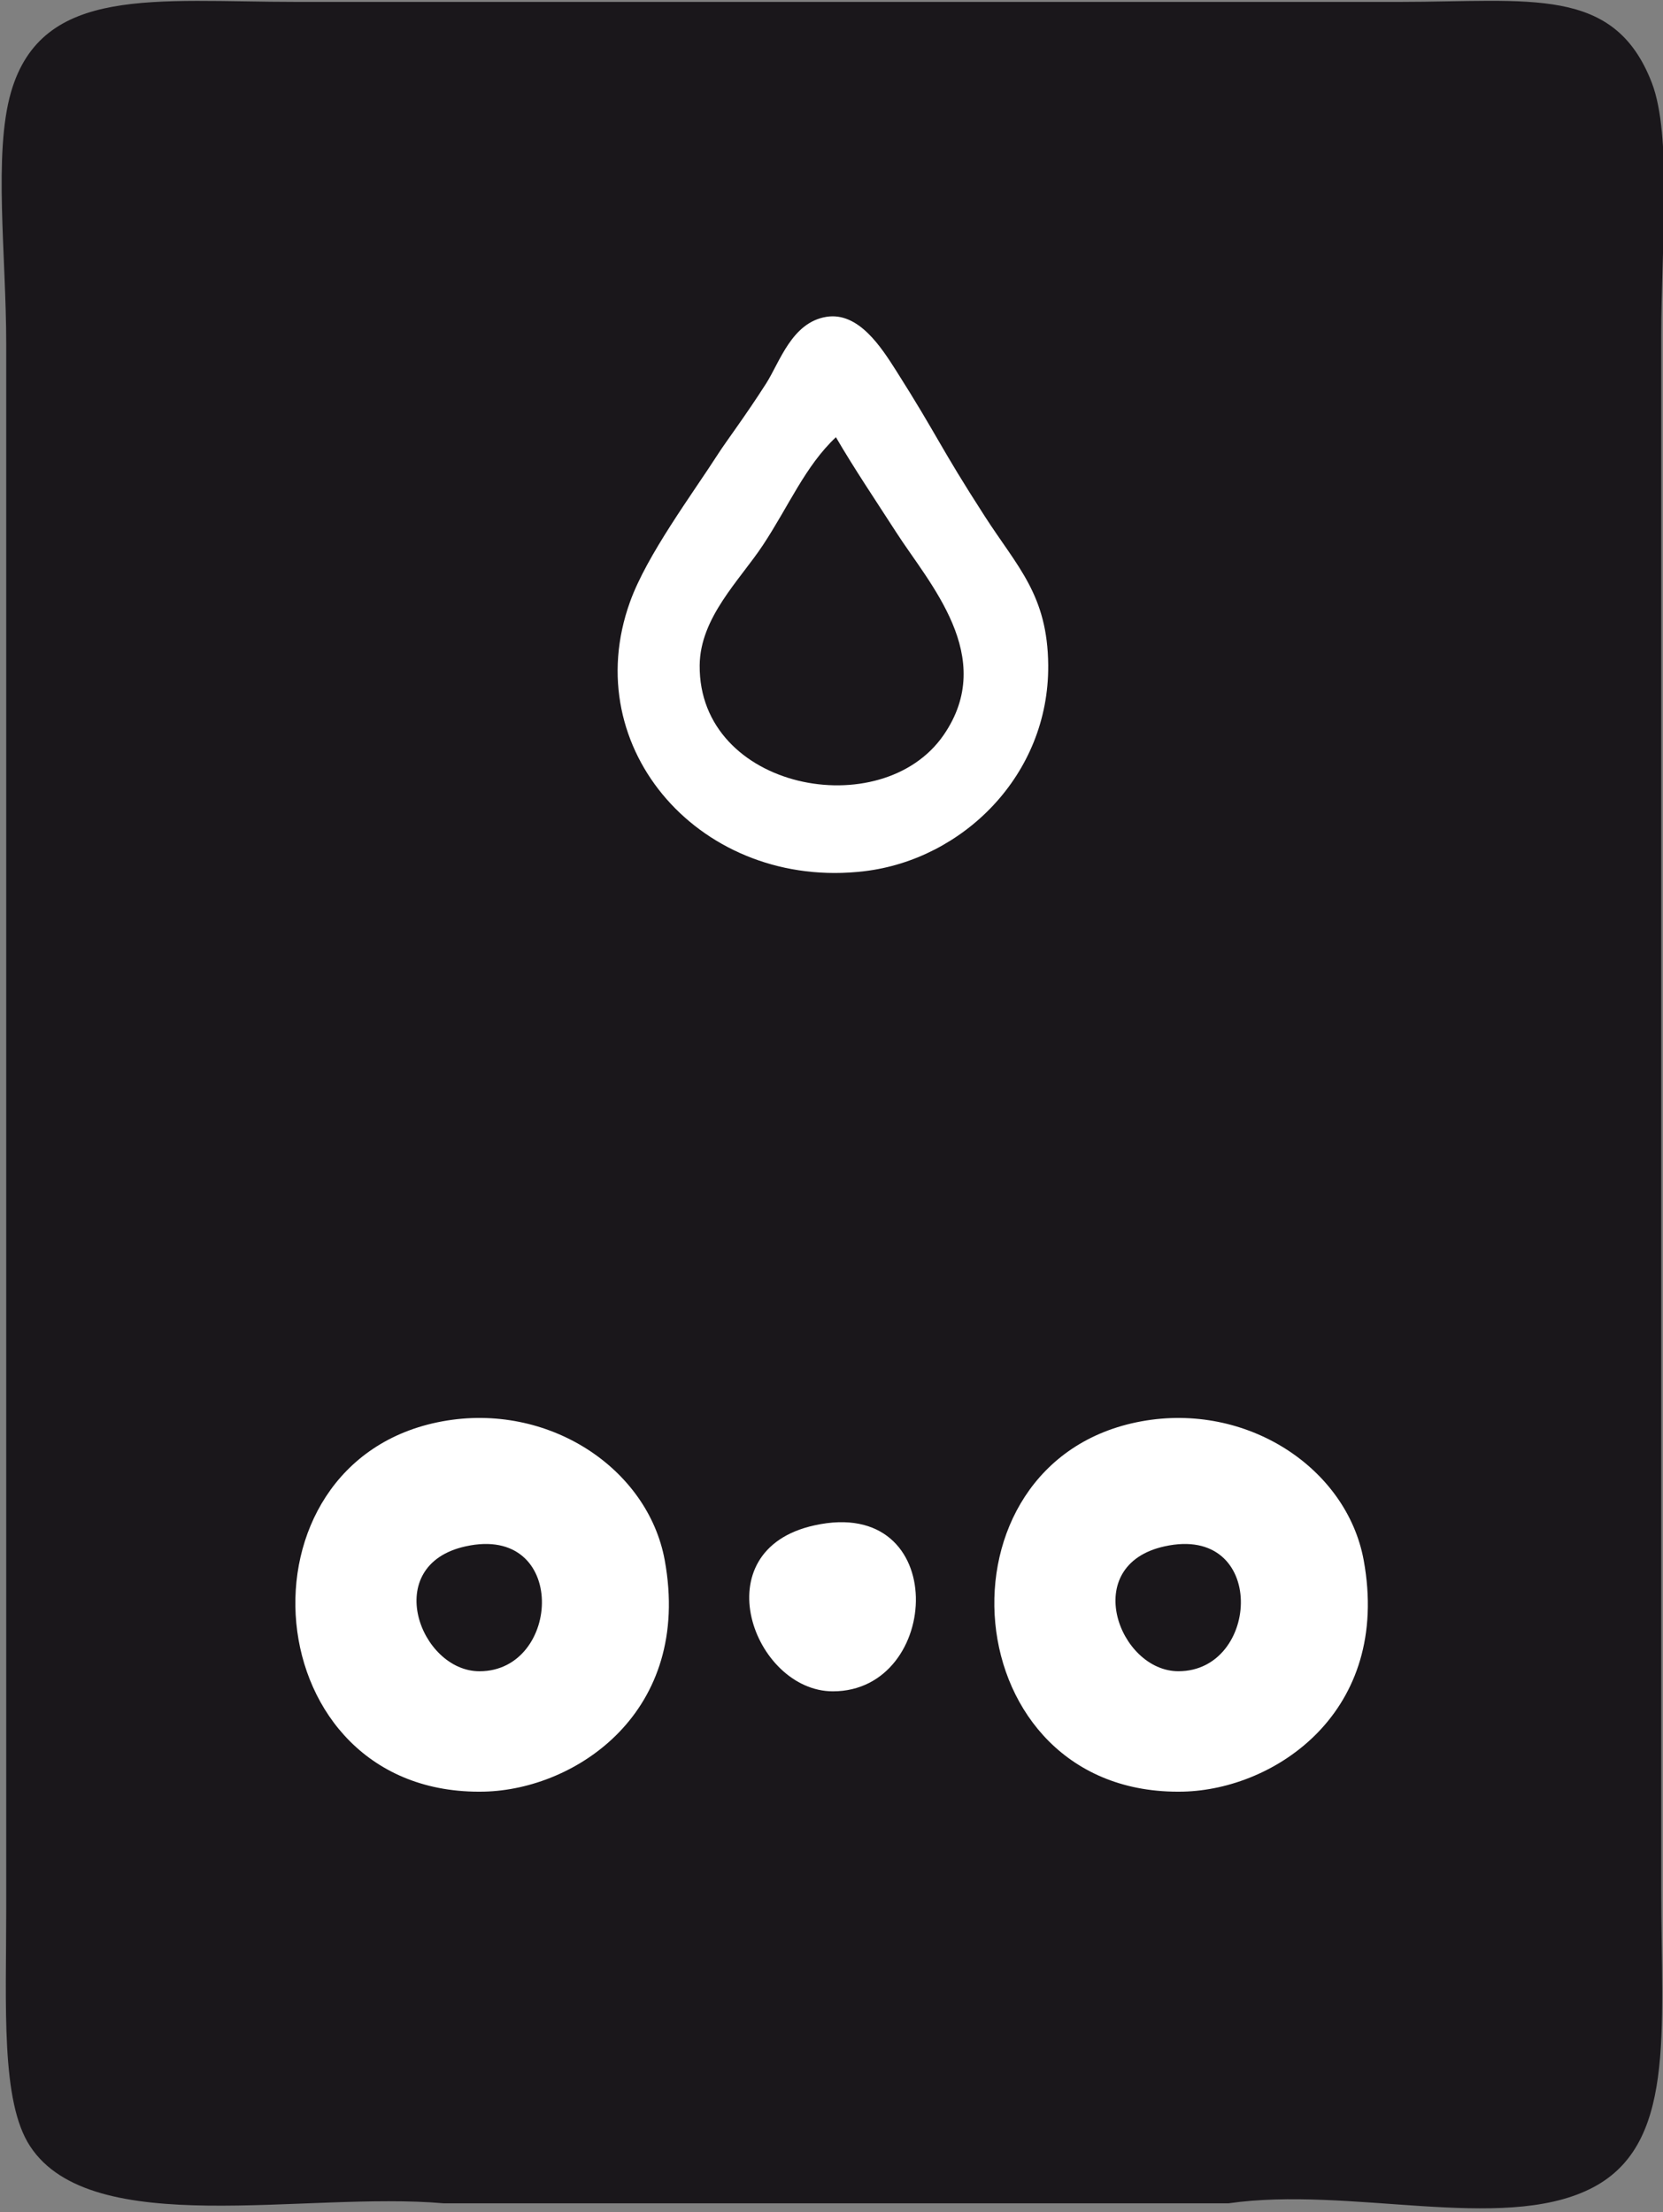 <?xml version="1.0" encoding="UTF-8" standalone="no"?>
<!DOCTYPE svg PUBLIC "-//W3C//DTD SVG 1.1//EN" "http://www.w3.org/Graphics/SVG/1.1/DTD/svg11.dtd">
<svg width="100%" height="100%" viewBox="0 0 230 306" version="1.1" xmlns="http://www.w3.org/2000/svg" xmlns:xlink="http://www.w3.org/1999/xlink" xml:space="preserve" xmlns:serif="http://www.serif.com/" style="fill-rule:evenodd;clip-rule:evenodd;stroke-linejoin:round;stroke-miterlimit:2;">
    <rect x="0" y="0" width="230" height="306" fill="#808080" stroke="none"/>
    <g transform="matrix(1,0,0,1,-2889.2,-1353.77)">
        <g transform="matrix(4.167,0,0,4.167,0,0)">
            <g transform="matrix(1,0,0,1,708.081,325.61)">
                <path d="M0,72.413C-4.601,72.008 -11.68,73.652 -13.73,70.517C-14.703,69.036 -14.522,65.884 -14.522,62.627L-14.522,10.696C-14.522,7.743 -14.952,4.37 -14.364,2.331C-13.332,-1.239 -9.563,-0.668 -4.891,-0.668L31.726,-0.668C36.06,-0.668 38.845,-1.221 40.095,2.014C40.774,3.777 40.409,7.482 40.409,10.381L40.409,61.995C40.409,66.767 40.905,70.53 38.04,71.939C35.077,73.395 30.07,71.832 26.046,72.413L0,72.413Z" style="fill:rgb(26,23,27);"/>
            </g>
        </g>
        <g transform="matrix(4.167,0,0,4.167,0,0)">
            <g transform="matrix(1,0,0,1,718.783,352.062)">
                <path d="M0,-14.456C-0.683,-13.386 -1.328,-12.53 -1.577,-12.143C-2.448,-10.786 -3.961,-8.762 -4.521,-7.2C-6.285,-2.303 -2.11,2.382 3.261,1.738C6.521,1.348 9.388,-1.444 9.36,-5.097C9.343,-7.43 8.338,-8.361 7.257,-10.041C5.744,-12.386 5.701,-12.69 4.313,-14.878C3.823,-15.647 3.068,-16.838 1.997,-16.665C0.85,-16.478 0.455,-15.172 0,-14.456" style="fill:white;"/>
            </g>
        </g>
        <g transform="matrix(4.167,0,0,4.167,0,0)">
            <g transform="matrix(1,0,0,1,721.097,352.264)">
                <path d="M0,-12.871C0.612,-11.821 1.31,-10.787 2,-9.716C3.09,-8.019 5.363,-5.582 3.576,-2.986C1.521,0 -4.56,-1.161 -4.522,-5.299C-4.508,-6.889 -3.19,-8.126 -2.419,-9.294C-1.557,-10.6 -1.018,-11.914 0,-12.871" style="fill:rgb(26,23,27);"/>
            </g>
        </g>
        <g transform="matrix(4.167,0,0,4.167,0,0)">
            <g transform="matrix(1,0,0,1,720.387,380.026)">
                <path d="M0,-4.51C4.532,-5.51 4.234,1 0.61,1C-2.016,1 -3.759,-3.688 0,-4.51" style="fill:white;"/>
            </g>
        </g>
        <g transform="matrix(4.167,0,0,4.167,0,0)">
            <g transform="matrix(1,0,0,1,732.619,371.589)">
                <path d="M0,12.767C3.053,12.697 6.915,10.121 5.995,5.084C5.434,2.027 2.125,-0.168 -1.384,0.474C-8.502,1.778 -7.658,12.935 0,12.767" style="fill:white;"/>
            </g>
        </g>
        <g transform="matrix(4.167,0,0,4.167,0,0)">
            <g transform="matrix(1,0,0,1,732.006,379.607)">
                <path d="M0,-3.394C3.41,-4.146 3.186,0.752 0.459,0.752C-1.517,0.752 -2.828,-2.775 0,-3.394" style="fill:rgb(26,23,27);"/>
            </g>
        </g>
        <g transform="matrix(4.167,0,0,4.167,0,0)">
            <g transform="matrix(1,0,0,1,709.42,371.588)">
                <path d="M0,12.768C3.052,12.698 6.915,10.121 5.995,5.084C5.434,2.027 2.125,-0.168 -1.384,0.475C-8.502,1.779 -7.658,12.936 0,12.768" style="fill:white;"/>
            </g>
        </g>
        <g transform="matrix(4.167,0,0,4.167,0,0)">
            <g transform="matrix(1,0,0,1,708.807,379.608)">
                <path d="M0,-3.395C3.41,-4.147 3.187,0.752 0.46,0.752C-1.517,0.752 -2.828,-2.775 0,-3.395" style="fill:rgb(26,23,27);"/>
            </g>
        </g>
    </g>
</svg>
